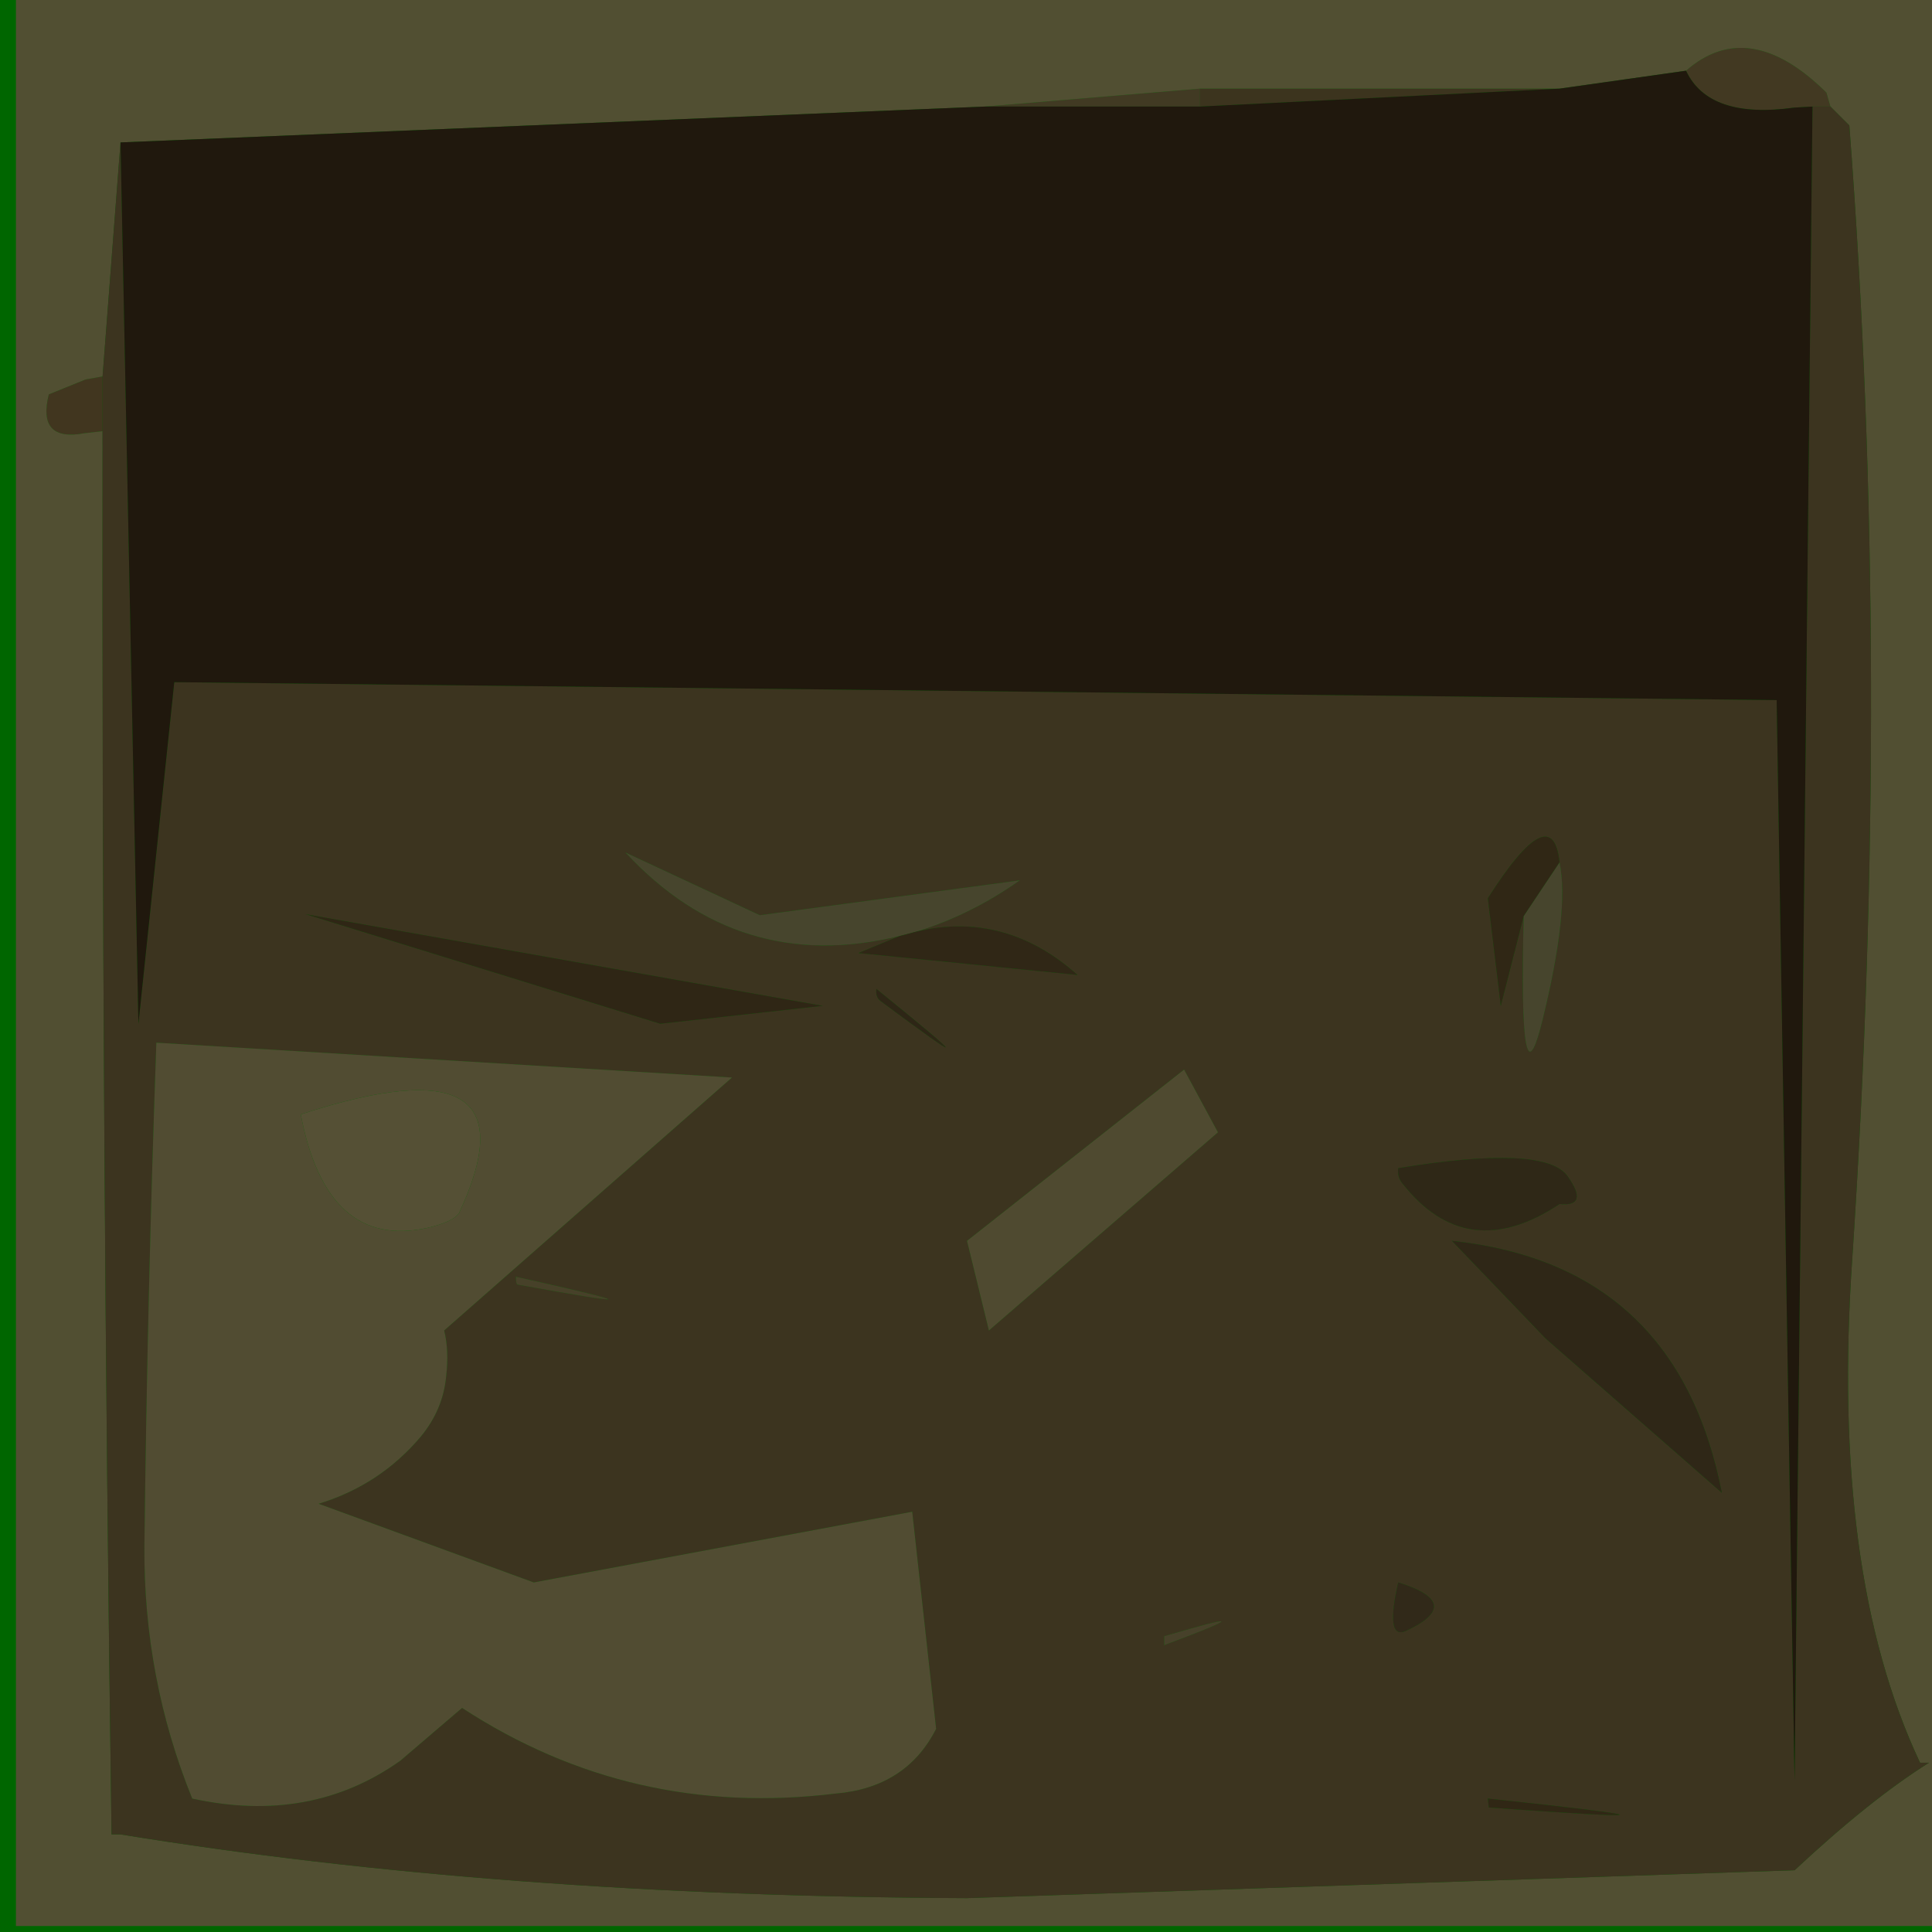 <svg width="97" height="97" viewBox="-5 -94 97 97"><g><defs></defs></g><rect x="-5" y="-94" width="97" height="97" fill="#006600"></rect><g id="0"><defs></defs><g><g type="shape" id="0:1:259"><defs></defs><g transform="matrix(1,0,0,1,0,0)"><path d="M86,-88.65L85.1 -88.6Q80.8 -88 79.65 -90.45Q82.8 -93.2 86.7 -89.35L86.9 -88.65L86 -88.65" fill="rgb(66,57,34)" fill-opacity="1"></path><path d="M55.25,-88.65L55.25 -89.55L73.3 -89.55L55.25 -88.65" fill="rgb(60,52,30)" fill-opacity="1"></path><path d="M55.25,-88.65L44.45 -88.65L55.25 -89.55L55.25 -88.65" fill="rgb(65,58,35)" fill-opacity="1"></path><path d="M0.15,-72.35L-0.75 -72.25Q-3.15 -71.8 -2.55 -74.2L-0.7 -74.95L0.15 -75.1L0.15 -72.35" fill="rgb(65,54,31)" fill-opacity="1"></path><path d="M1.05,-86.85L0.15 -75.1L-0.7 -74.95L-2.55 -74.2Q-3.15 -71.8 -0.75 -72.25L0.15 -72.35Q0.1 -37.15 0.6 -1.9L1.05 -1.9Q20.05 1.2 43.55 1.3L85.1 -0.1Q88.9 -3.65 91.85 -5.5L91.4 -5.5Q86.9 -15.05 88 -30.85Q89.95 -60.25 87.85 -87.7L86.9 -88.65L86.7 -89.35Q82.8 -93.2 79.65 -90.45L73.3 -89.55L55.25 -89.55L44.45 -88.65L1.05 -86.85M92.75,2.7L-4.2 2.7L-4.2 -94.25L92.75 -94.25L92.75 2.7" fill="rgb(81,79,50)" fill-opacity="1"></path><path d="M86.9,-88.65L87.85 -87.7Q89.95 -60.25 88 -30.85Q86.9 -15.05 91.4 -5.5L91.85 -5.5Q88.9 -3.65 85.1 -0.1L43.55 1.3Q20.05 1.2 1.05 -1.9L0.6 -1.9Q0.1 -37.15 0.15 -72.35L0.15 -75.1L1.05 -86.85L1.95 -42.6L3.75 -59.75L84.2 -58.85L85.1 -4.6L86 -88.65L86.9 -88.65M46.2,-49.8L33.15 -48.05L26.4 -51.2Q32.1 -45.05 40.15 -47L38.1 -46.15L49.1 -45.05Q45.5 -48.25 41.1 -47.25Q43.8 -48.1 46.2 -49.8M39.2,-43.75Q45.85 -38.8 39 -44.35Q38.95 -43.95 39.2 -43.75M20.9,-29.9Q20.9 -29.5 21 -29.5Q30.1 -27.85 20.9 -29.9M36.3,-43.5L10.35 -48.1L28.15 -42.6L36.3 -43.5M17.3,-27.2L31.75 -39.9L2.85 -41.65Q2.4 -29.05 2.25 -16.4Q2.2 -9.75 4.65 -3.7Q10.6 -2.4 15.1 -5.6L18.2 -8.25Q26.7 -2.7 36.95 -3.95Q40.5 -4.25 42 -7.2L40.8 -18.1L21.8 -14.55L11 -18.5Q14.1 -19.45 16.15 -21.9Q17.25 -23.25 17.4 -24.9Q17.55 -26.2 17.3 -27.2M72.6,-26.8L81.45 -19.05Q79.2 -30.5 67.9 -31.7L72.6 -26.8M69.7,-48.9L70.35 -43.5L71.5 -48Q71.25 -37.9 72.45 -42.8Q73.8 -48.3 73.3 -50.7Q72.95 -54 69.7 -48.9M65.2,-35.35Q65.15 -34.9 65.4 -34.6Q68.65 -30.45 73.3 -33.55Q74.8 -33.4 73.7 -34.95Q72.55 -36.55 65.2 -35.35M56.15,-37.15L54.45 -40.3L43.55 -31.7L44.65 -27.2L56.15 -37.15M53.45,-11.85L53.45 -11.4Q59.2 -13.55 53.45 -11.85M65.2,-14.55Q64.55 -11.7 65.55 -12.1Q68.6 -13.5 65.2 -14.55M69.7,-3.7L69.75 -3.25Q82.9 -2.3 69.7 -3.7" fill="rgb(60,52,31)" fill-opacity="1"></path><path d="M73.3,-50.7L71.5 -48L70.35 -43.5L69.7 -48.9Q72.95 -54 73.3 -50.7M69.75,-3.25L69.7 -3.7Q82.9 -2.3 69.75 -3.25" fill="rgb(48,39,21)" fill-opacity="1"></path><path d="M41.1,-47.25L40.15 -47Q32.1 -45.05 26.4 -51.2L33.15 -48.05L46.2 -49.8Q43.8 -48.1 41.1 -47.25M73.3,-50.7Q73.8 -48.3 72.45 -42.8Q71.25 -37.9 71.5 -48L73.3 -50.7" fill="rgb(71,69,45)" fill-opacity="1"></path><path d="M73.7,-34.95Q74.8 -33.4 73.3 -33.55Q68.65 -30.45 65.4 -34.6Q65.15 -34.9 65.2 -35.35Q72.55 -36.55 73.7 -34.95" fill="rgb(47,40,23)" fill-opacity="1"></path><path d="M67.9,-31.7Q79.2 -30.5 81.45 -19.05L72.6 -26.8L67.9 -31.7" fill="rgb(47,39,23)" fill-opacity="1"></path><path d="M65.55,-12.1Q64.55 -11.7 65.2 -14.55Q68.6 -13.5 65.55 -12.1" fill="rgb(49,41,25)" fill-opacity="1"></path><path d="M39,-44.35Q45.85 -38.8 39.2 -43.75Q38.95 -43.95 39 -44.35" fill="rgb(46,38,22)" fill-opacity="1"></path><path d="M41.1,-47.25Q45.5 -48.25 49.1 -45.05L38.1 -46.15L40.15 -47L41.1 -47.25" fill="rgb(48,39,22)" fill-opacity="1"></path><path d="M28.15,-42.6L10.35 -48.1L36.3 -43.5L28.15 -42.6" fill="rgb(47,38,21)" fill-opacity="1"></path><path d="M21,-29.5Q20.9 -29.5 20.9 -29.9Q30.1 -27.85 21 -29.5" fill="rgb(71,65,41)" fill-opacity="1"></path><path d="M10.1,-38.05Q11.4 -31.25 16.45 -32.35Q17.75 -32.65 18.05 -33.1Q22.2 -42 10.1 -38.05M17.4,-24.9Q17.25 -23.25 16.15 -21.9Q14.1 -19.45 11 -18.5L21.8 -14.55L40.8 -18.1L42 -7.2Q40.5 -4.25 36.95 -3.95Q26.7 -2.7 18.2 -8.25L15.1 -5.6Q10.6 -2.4 4.65 -3.7Q2.2 -9.75 2.25 -16.4Q2.4 -29.05 2.85 -41.65L31.75 -39.9L17.3 -27.2Q17.55 -26.2 17.4 -24.9" fill="rgb(81,76,50)" fill-opacity="1"></path><path d="M44.65,-27.2L43.55 -31.7L54.45 -40.3L56.15 -37.15L44.65 -27.2" fill="rgb(79,74,48)" fill-opacity="1"></path><path d="M18.05,-33.1Q17.75 -32.65 16.45 -32.35Q11.4 -31.25 10.1 -38.05Q22.2 -42 18.05 -33.1" fill="rgb(85,80,53)" fill-opacity="1"></path><path d="M53.45,-11.4L53.45 -11.85Q59.2 -13.55 53.45 -11.4" fill="rgb(71,65,42)" fill-opacity="1"></path><path d="M85.1,-88.6L86 -88.65L85.1 -4.6L84.2 -58.85L3.75 -59.75L1.95 -42.6L1.05 -86.85L44.45 -88.65L55.25 -88.65L73.3 -89.55L79.65 -90.45Q80.8 -88 85.1 -88.6" fill="rgb(32,24,13)" fill-opacity="1"></path></g></g></g></g></svg>